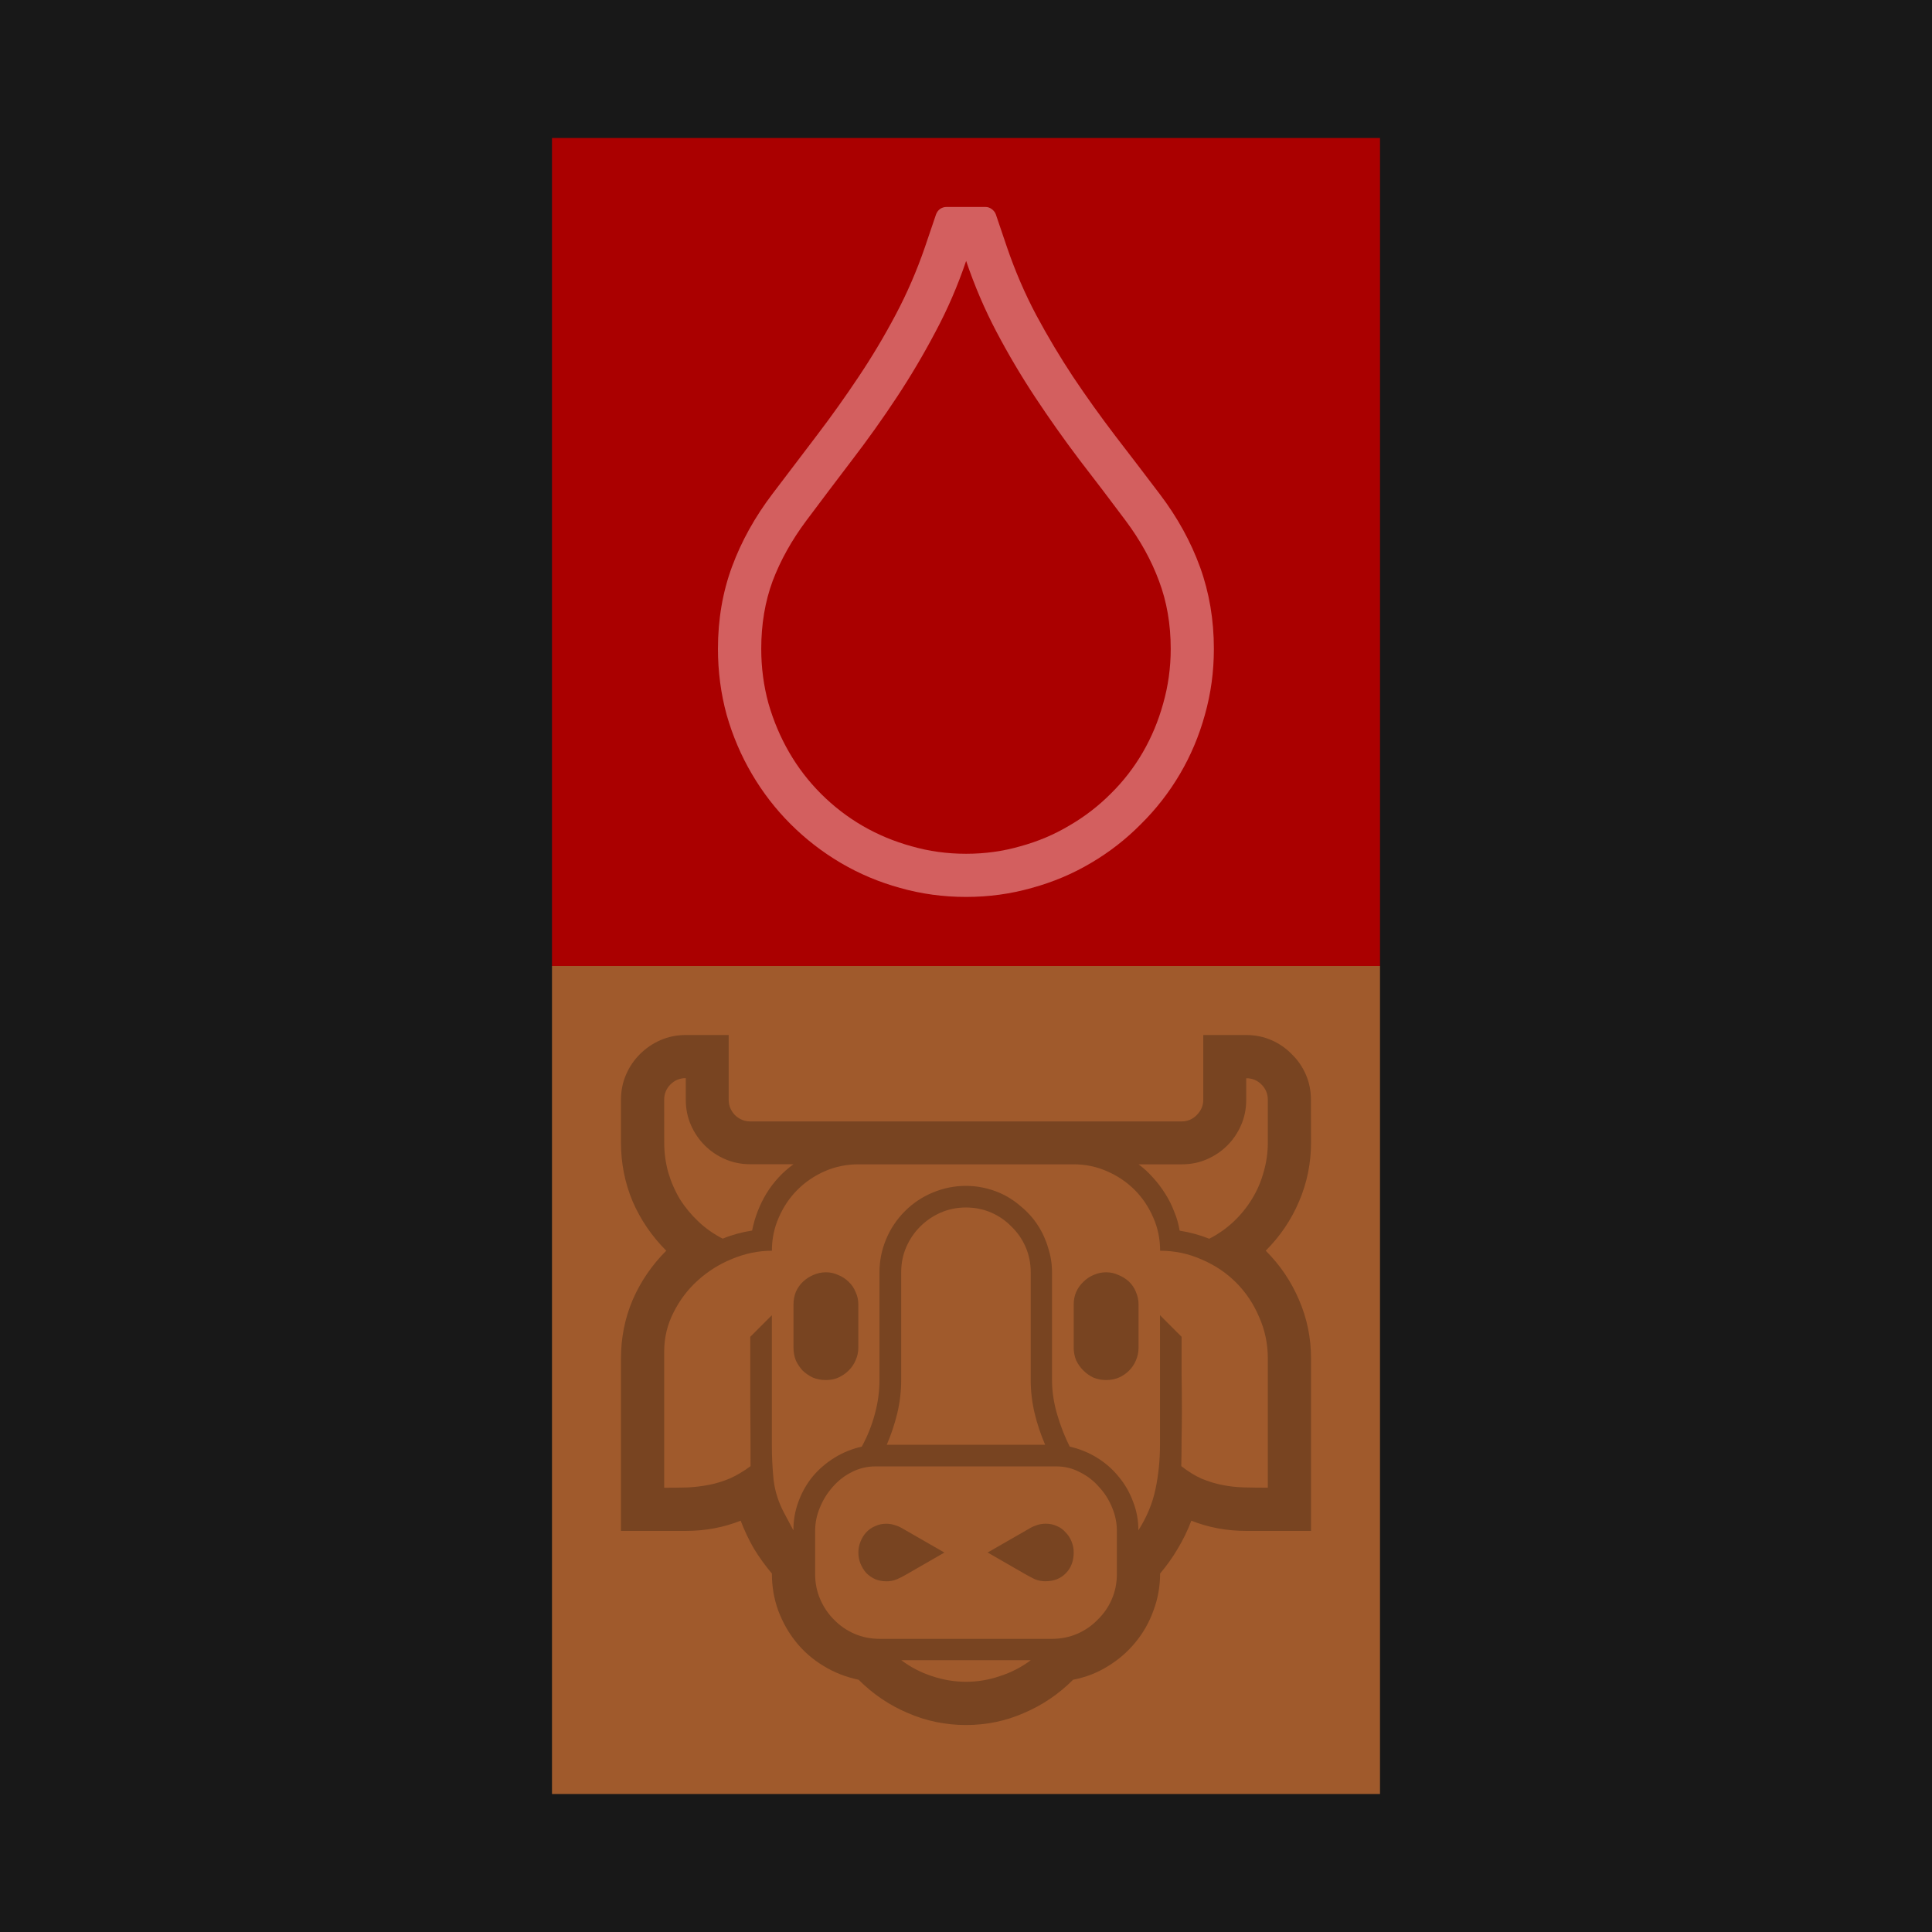 <?xml version='1.0' encoding='UTF-8'?>
<!-- Created with Inkscape (http://www.inkscape.org/) and export_objects.py -->
<svg xmlns:cc="http://creativecommons.org/ns#" xmlns:dc="http://purl.org/dc/elements/1.1/" xmlns:inkscape="http://www.inkscape.org/namespaces/inkscape" xmlns:rdf="http://www.w3.org/1999/02/22-rdf-syntax-ns#" xmlns:sodipodi="http://sodipodi.sourceforge.net/DTD/sodipodi-0.dtd" xmlns:xlink="http://www.w3.org/1999/xlink" xmlns="http://www.w3.org/2000/svg" version="1.1" sodipodi:docname="step03.svg" inkscape:version="0.92.3 (2405546, 2018-03-11)" width="44.45mm" height="44.45mm" viewBox="0 0 44.45 44.45" id="svg5174"><sodipodi:namedview inkscape:snap-others="false" inkscape:snap-nodes="true" inkscape:bbox-nodes="true" inkscape:snap-bbox="false" id="base" pagecolor="#ffffff" bordercolor="#666666" borderopacity="1.0" inkscape:pageopacity="0.0" inkscape:pageshadow="2" inkscape:zoom="0.88702143" inkscape:cx="4517.9849" inkscape:cy="-935.6451" inkscape:document-units="mm" inkscape:current-layer="layer1" showgrid="true" inkscape:measure-start="72,612" inkscape:measure-end="72,552" inkscape:snap-grids="true" inkscape:window-width="1280" inkscape:window-height="940" inkscape:window-x="1909" inkscape:window-y="43" inkscape:window-maximized="1" inkscape:object-nodes="true">
    <inkscape:grid type="xygrid" id="grid5337" units="pt" spacingx="3.175" spacingy="3.175"/>
  </sodipodi:namedview>
  <g inkscape:groupmode="layer" inkscape:label="step" transform="matrix(1,0,0,1,-1168.4,-74.75)"><g id="g1814" inkscape:label="03">
      <rect y="74.75" x="1168.4" height="44.45" width="44.45" id="rect1166" style="opacity:1;fill:#000000;fill-opacity:0.906;stroke:none;stroke-width:0.353;stroke-linecap:butt;stroke-linejoin:miter;stroke-miterlimit:47.146;stroke-dasharray:none;stroke-dashoffset:0;stroke-opacity:1;paint-order:markers fill stroke"/>
      <g transform="translate(1130.3,-47.625)" id="g1172">
        <rect style="opacity:1;fill:#aa0000;fill-opacity:1;stroke:none;stroke-width:6.35;stroke-linecap:butt;stroke-linejoin:miter;stroke-miterlimit:47.146;stroke-dasharray:none;stroke-dashoffset:0;stroke-opacity:1;paint-order:markers fill stroke" id="rect1168" width="19.05" height="19.05" x="50.8" y="125.55"/>
        <path d="m 60.777,127.137 q 0.076,0 0.138,0.048 0.069,0.048 0.097,0.124 l 0.255,0.752 q 0.283,0.828 0.676,1.567 0.393,0.732 0.849,1.422 0.462,0.69 0.973,1.36 0.511,0.663 1.028,1.346 0.6,0.794 0.918,1.67 0.317,0.877 0.317,1.877 0,0.787 -0.207,1.518 -0.2,0.725 -0.573,1.36 -0.373,0.635 -0.897,1.153 -0.518,0.525 -1.153,0.897 -0.628,0.373 -1.36,0.573 -0.725,0.207 -1.512,0.207 -0.787,0 -1.518,-0.207 -0.725,-0.2 -1.36,-0.573 -0.635,-0.373 -1.16,-0.897 -0.518,-0.518 -0.89,-1.153 -0.373,-0.635 -0.58,-1.36 -0.2,-0.732 -0.2,-1.518 0,-1.015 0.324,-1.891 0.324,-0.877 0.932,-1.677 0.518,-0.683 1.022,-1.346 0.504,-0.663 0.959,-1.346 0.462,-0.69 0.849,-1.422 0.393,-0.739 0.676,-1.56 l 0.255,-0.752 q 0.028,-0.076 0.09,-0.124 0.069,-0.048 0.145,-0.048 z m -0.449,14.881 q 0.649,0 1.249,-0.173 0.607,-0.166 1.125,-0.476 0.525,-0.304 0.952,-0.732 0.435,-0.428 0.739,-0.953 0.304,-0.525 0.469,-1.125 0.173,-0.607 0.173,-1.256 0,-0.849 -0.269,-1.56 -0.262,-0.711 -0.766,-1.387 -0.531,-0.711 -1.07,-1.408 -0.531,-0.704 -1.015,-1.436 -0.483,-0.732 -0.89,-1.505 -0.407,-0.773 -0.697,-1.629 -0.29,0.856 -0.704,1.629 -0.407,0.773 -0.89,1.505 -0.483,0.732 -1.022,1.436 -0.531,0.697 -1.063,1.408 -0.504,0.676 -0.773,1.387 -0.262,0.711 -0.262,1.56 0,0.649 0.166,1.256 0.173,0.6 0.476,1.125 0.304,0.525 0.732,0.953 0.435,0.435 0.959,0.739 0.525,0.304 1.125,0.469 0.6,0.173 1.256,0.173 z" style="font-style:normal;font-variant:normal;font-weight:normal;font-stretch:normal;font-size:medium;line-height:100%;font-family:'Segoe UI Emoji';-inkscape-font-specification:'Segoe UI Emoji, Normal';font-variant-ligatures:normal;font-variant-caps:normal;font-variant-numeric:normal;font-feature-settings:normal;text-align:start;letter-spacing:0px;word-spacing:0px;writing-mode:lr-tb;text-anchor:start;fill:#d35f5f;fill-opacity:1;stroke:none;stroke-width:0.265" id="path1170" inkscape:connector-curvature="0"/>
      </g>
      <g transform="translate(1054.1,-53.975)" id="g1593">
        <rect style="opacity:1;fill:#a05a2c;fill-opacity:1;stroke:none;stroke-width:6.35;stroke-linecap:butt;stroke-linejoin:miter;stroke-miterlimit:47.146;stroke-dasharray:none;stroke-dashoffset:0;stroke-opacity:1;paint-order:markers fill stroke" id="rect1589" width="19.05" height="19.05" x="127" y="150.95"/>
        <path inkscape:connector-curvature="0" id="path1591" style="font-style:normal;font-variant:normal;font-weight:normal;font-stretch:normal;font-size:medium;line-height:100%;font-family:'Segoe UI Emoji';-inkscape-font-specification:'Segoe UI Emoji, Normal';font-variant-ligatures:normal;font-variant-caps:normal;font-variant-numeric:normal;font-feature-settings:normal;text-align:start;letter-spacing:0px;word-spacing:0px;writing-mode:lr-tb;text-anchor:start;fill:#784421;fill-opacity:1;stroke:none;stroke-width:0.265" d="m 144.463,155.015 q 0,0.711 -0.276,1.353 -0.269,0.635 -0.766,1.132 0.497,0.497 0.766,1.132 0.276,0.635 0.276,1.346 v 3.969 h -1.491 q -0.67,0 -1.263,-0.235 -0.124,0.331 -0.311,0.642 -0.179,0.304 -0.407,0.573 0,0.442 -0.152,0.849 -0.145,0.407 -0.414,0.732 -0.262,0.324 -0.635,0.552 -0.366,0.228 -0.801,0.311 -0.497,0.497 -1.132,0.766 -0.628,0.276 -1.332,0.276 -0.704,0 -1.339,-0.276 -0.635,-0.269 -1.132,-0.766 -0.435,-0.09 -0.808,-0.318 -0.366,-0.221 -0.628,-0.545 -0.262,-0.324 -0.414,-0.732 -0.145,-0.4 -0.145,-0.849 -0.228,-0.269 -0.414,-0.573 -0.179,-0.311 -0.304,-0.642 -0.594,0.235 -1.263,0.235 h -1.491 v -3.969 q 0,-0.711 0.269,-1.346 0.276,-0.635 0.773,-1.132 -0.497,-0.497 -0.773,-1.132 -0.269,-0.642 -0.269,-1.353 v -0.987 q 0,-0.311 0.117,-0.58 0.117,-0.269 0.318,-0.469 0.207,-0.207 0.476,-0.324 0.269,-0.117 0.58,-0.117 h 0.987 v 1.491 q 0,0.2 0.145,0.352 0.152,0.145 0.352,0.145 h 9.925 q 0.2,0 0.345,-0.145 0.152,-0.152 0.152,-0.352 v -1.491 h 0.987 q 0.311,0 0.58,0.117 0.269,0.117 0.469,0.324 0.207,0.2 0.324,0.469 0.117,0.269 0.117,0.58 z m -0.994,7.938 v -2.975 q 0,-0.504 -0.2,-0.952 -0.193,-0.456 -0.531,-0.794 -0.338,-0.338 -0.794,-0.531 -0.449,-0.2 -0.953,-0.2 0,-0.407 -0.159,-0.766 -0.159,-0.366 -0.428,-0.635 -0.269,-0.269 -0.635,-0.428 -0.359,-0.159 -0.766,-0.159 h -4.956 q -0.407,0 -0.773,0.159 -0.359,0.159 -0.628,0.428 -0.269,0.269 -0.428,0.635 -0.159,0.359 -0.159,0.766 -0.462,0 -0.911,0.186 -0.442,0.179 -0.794,0.497 -0.345,0.311 -0.559,0.739 -0.214,0.421 -0.214,0.897 v 3.134 q 0.283,0 0.538,-0.007 0.262,-0.014 0.504,-0.062 0.242,-0.048 0.469,-0.145 0.235,-0.104 0.476,-0.283 0,-0.752 -0.007,-1.484 0,-0.739 0,-1.491 l 0.497,-0.497 v 2.982 q 0,0.414 0.041,0.814 0.048,0.393 0.248,0.766 l 0.207,0.387 q 0,-0.352 0.117,-0.663 0.117,-0.318 0.324,-0.573 0.214,-0.255 0.504,-0.435 0.29,-0.179 0.628,-0.255 0.193,-0.352 0.297,-0.739 0.11,-0.393 0.11,-0.794 v -2.478 q 0,-0.393 0.152,-0.759 0.152,-0.366 0.435,-0.649 0.276,-0.276 0.642,-0.428 0.366,-0.152 0.759,-0.152 0.4,0 0.773,0.159 0.269,0.117 0.49,0.311 0.228,0.186 0.387,0.428 0.159,0.242 0.242,0.525 0.09,0.276 0.09,0.566 v 2.478 q 0,0.387 0.117,0.787 0.117,0.4 0.29,0.745 0.338,0.076 0.628,0.255 0.29,0.179 0.497,0.435 0.214,0.255 0.331,0.573 0.124,0.311 0.124,0.663 0.29,-0.456 0.393,-0.946 0.104,-0.49 0.104,-1.022 v -2.982 l 0.497,0.497 q 0,0.428 0,0.849 0.007,0.421 0.007,0.849 0,0.324 -0.007,0.642 0,0.311 -0.007,0.635 0.235,0.186 0.469,0.29 0.235,0.097 0.476,0.145 0.242,0.048 0.497,0.055 0.255,0.007 0.545,0.007 z m -9.028,-0.49 q -0.29,0 -0.545,0.131 -0.248,0.124 -0.435,0.338 -0.186,0.207 -0.297,0.476 -0.11,0.262 -0.11,0.538 v 0.994 q 0,0.311 0.117,0.58 0.117,0.269 0.317,0.469 0.2,0.207 0.469,0.324 0.269,0.117 0.58,0.117 h 3.969 q 0.311,0 0.58,-0.117 0.269,-0.117 0.469,-0.324 0.207,-0.2 0.324,-0.469 0.117,-0.269 0.117,-0.58 v -0.994 q 0,-0.276 -0.11,-0.538 -0.11,-0.269 -0.304,-0.476 -0.186,-0.214 -0.442,-0.338 -0.248,-0.131 -0.531,-0.131 z m 2.084,-5.957 q -0.311,0 -0.58,0.117 -0.269,0.117 -0.476,0.324 -0.2,0.2 -0.318,0.469 -0.117,0.269 -0.117,0.58 v 2.478 q 0,0.387 -0.09,0.766 -0.09,0.373 -0.242,0.725 h 3.644 q -0.152,-0.352 -0.242,-0.725 -0.09,-0.38 -0.09,-0.766 v -2.478 q 0,-0.311 -0.117,-0.58 -0.117,-0.269 -0.324,-0.469 -0.2,-0.207 -0.469,-0.324 -0.269,-0.117 -0.58,-0.117 z m 5.598,0.718 q 0.311,-0.159 0.559,-0.393 0.248,-0.235 0.421,-0.518 0.179,-0.29 0.269,-0.621 0.097,-0.331 0.097,-0.676 v -0.987 q 0,-0.207 -0.145,-0.352 -0.145,-0.145 -0.352,-0.145 v 0.497 q 0,0.311 -0.117,0.58 -0.117,0.269 -0.317,0.469 -0.2,0.2 -0.469,0.318 -0.269,0.117 -0.58,0.117 h -0.994 q 0.179,0.131 0.331,0.304 0.159,0.173 0.283,0.373 0.124,0.193 0.207,0.414 0.09,0.214 0.124,0.435 0.352,0.055 0.683,0.186 z m -12.541,-2.209 q 0,0.345 0.09,0.676 0.097,0.331 0.269,0.621 0.179,0.283 0.428,0.518 0.248,0.235 0.559,0.393 0.317,-0.131 0.676,-0.186 0.09,-0.456 0.331,-0.856 0.248,-0.4 0.621,-0.67 h -0.994 q -0.311,0 -0.58,-0.117 -0.269,-0.117 -0.469,-0.318 -0.2,-0.2 -0.318,-0.469 -0.117,-0.269 -0.117,-0.58 v -0.497 q -0.207,0 -0.352,0.145 -0.145,0.145 -0.145,0.352 z m 3.72,2.982 q 0.152,0 0.283,0.062 0.138,0.055 0.242,0.159 0.104,0.097 0.159,0.235 0.062,0.131 0.062,0.283 v 0.994 q 0,0.152 -0.062,0.29 -0.055,0.131 -0.159,0.235 -0.104,0.104 -0.242,0.166 -0.131,0.055 -0.283,0.055 -0.159,0 -0.297,-0.055 -0.131,-0.062 -0.235,-0.159 -0.097,-0.104 -0.159,-0.235 -0.055,-0.138 -0.055,-0.297 v -0.994 q 0,-0.152 0.055,-0.29 0.062,-0.138 0.166,-0.235 0.104,-0.097 0.235,-0.152 0.138,-0.062 0.29,-0.062 z m 6.447,0 q 0.152,0 0.283,0.062 0.138,0.055 0.242,0.152 0.104,0.097 0.159,0.235 0.062,0.138 0.062,0.29 v 0.994 q 0,0.159 -0.062,0.297 -0.055,0.131 -0.159,0.235 -0.097,0.097 -0.235,0.159 -0.138,0.055 -0.29,0.055 -0.152,0 -0.29,-0.055 -0.131,-0.062 -0.235,-0.166 -0.104,-0.104 -0.166,-0.235 -0.055,-0.138 -0.055,-0.29 v -0.994 q 0,-0.152 0.055,-0.283 0.062,-0.138 0.166,-0.235 0.104,-0.104 0.235,-0.159 0.138,-0.062 0.29,-0.062 z m -1.394,7.109 q -0.131,0 -0.248,-0.048 -0.11,-0.055 -0.221,-0.117 l -0.863,-0.497 0.973,-0.559 q 0.083,-0.048 0.173,-0.076 0.097,-0.028 0.193,-0.028 0.138,0 0.255,0.055 0.117,0.048 0.2,0.145 0.09,0.09 0.138,0.214 0.048,0.117 0.048,0.248 0,0.29 -0.179,0.476 -0.179,0.186 -0.469,0.186 z m -3.665,0 q -0.138,0 -0.255,-0.048 -0.117,-0.055 -0.207,-0.145 -0.083,-0.097 -0.131,-0.214 -0.048,-0.117 -0.048,-0.255 0,-0.131 0.048,-0.248 0.048,-0.124 0.131,-0.214 0.09,-0.097 0.207,-0.145 0.117,-0.055 0.255,-0.055 0.097,0 0.186,0.028 0.097,0.028 0.179,0.076 l 0.973,0.559 -0.863,0.497 q -0.117,0.069 -0.228,0.117 -0.11,0.048 -0.248,0.048 z m 1.836,2.312 q 0.4,0 0.78,-0.131 0.387,-0.124 0.711,-0.366 h -2.982 q 0.324,0.242 0.704,0.366 0.387,0.131 0.787,0.131 z"/>
      </g>
    </g>
    </g></svg>
